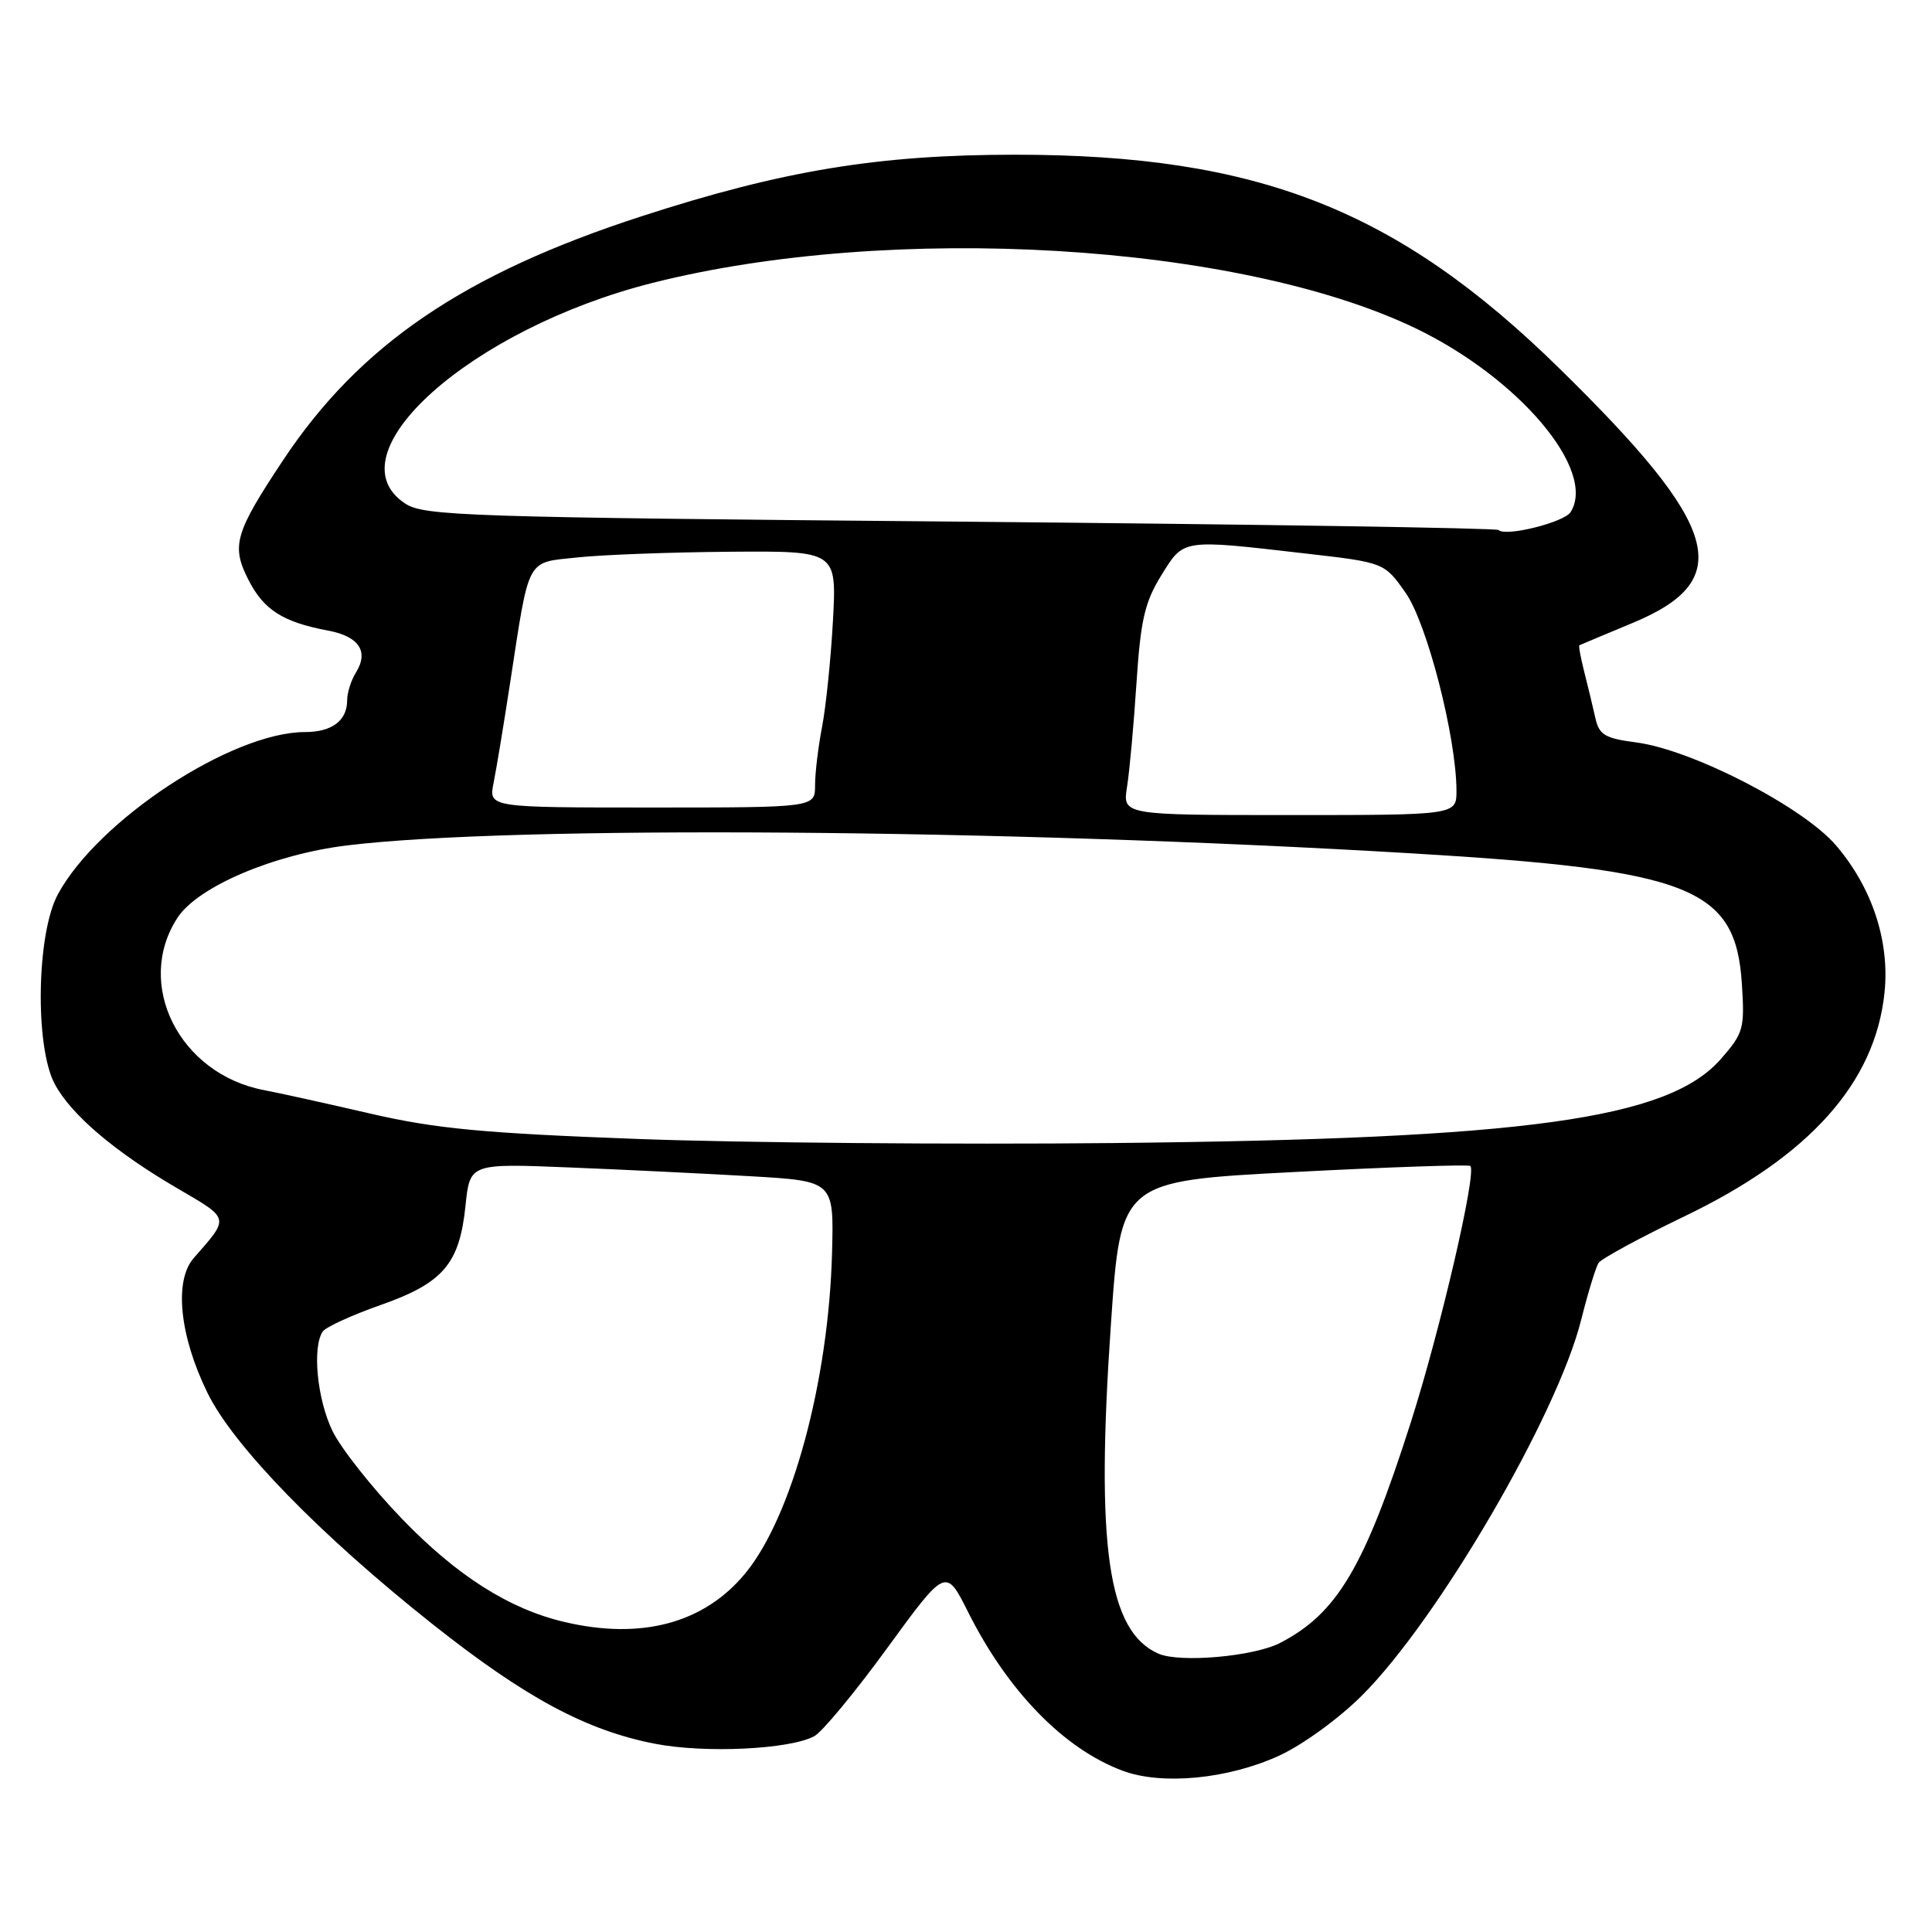 <?xml version="1.0" encoding="UTF-8" standalone="no"?>
<!DOCTYPE svg PUBLIC "-//W3C//DTD SVG 1.1//EN" "http://www.w3.org/Graphics/SVG/1.1/DTD/svg11.dtd" >
<svg xmlns="http://www.w3.org/2000/svg" xmlns:xlink="http://www.w3.org/1999/xlink" version="1.1" viewBox="0 0 256 256">
 <g >
 <path fill="currentColor"
d=" M 169.46 232.65 C 172.61 231.21 177.42 227.71 180.50 224.63 C 190.57 214.56 206.34 187.53 209.51 174.90 C 210.41 171.31 211.45 167.91 211.82 167.34 C 212.20 166.78 217.31 164.00 223.18 161.18 C 239.77 153.21 248.48 143.48 249.71 131.51 C 250.41 124.71 248.07 117.61 243.28 112.02 C 238.92 106.92 224.28 99.37 216.84 98.38 C 212.64 97.83 211.89 97.38 211.39 95.12 C 211.07 93.68 210.41 90.95 209.93 89.06 C 209.45 87.16 209.15 85.56 209.28 85.50 C 209.40 85.44 212.58 84.10 216.34 82.54 C 230.08 76.83 228.07 69.84 206.65 48.84 C 185.16 27.76 166.67 20.50 134.50 20.50 C 116.39 20.50 103.67 22.60 85.00 28.66 C 61.49 36.29 47.68 45.68 37.53 60.95 C 31.11 70.62 30.61 72.32 32.93 76.85 C 34.95 80.82 37.50 82.44 43.49 83.56 C 47.58 84.33 48.90 86.33 47.16 89.12 C 46.52 90.14 46.00 91.79 46.00 92.79 C 46.00 95.48 43.99 97.00 40.43 97.00 C 30.74 97.00 13.00 108.65 7.67 118.50 C 4.84 123.71 4.60 138.69 7.26 143.65 C 9.43 147.70 15.18 152.60 23.45 157.43 C 30.53 161.57 30.45 161.24 25.67 166.70 C 23.04 169.70 23.79 177.00 27.49 184.56 C 30.93 191.60 42.43 203.41 57.33 215.22 C 69.62 224.96 77.68 229.29 86.80 231.06 C 93.43 232.34 104.61 231.81 107.89 230.06 C 108.94 229.50 113.29 224.24 117.56 218.38 C 125.33 207.72 125.33 207.72 128.28 213.61 C 133.54 224.10 140.97 231.73 148.75 234.63 C 153.96 236.58 162.70 235.74 169.46 232.65 Z  M 153.50 219.12 C 146.80 216.17 145.17 204.95 147.20 175.50 C 148.50 156.50 148.50 156.50 171.47 155.30 C 184.10 154.64 194.61 154.28 194.83 154.50 C 195.70 155.36 190.85 176.23 186.93 188.50 C 180.80 207.68 177.18 213.79 169.61 217.70 C 166.13 219.50 156.33 220.36 153.50 219.12 Z  M 74.75 214.91 C 67.48 213.20 60.55 208.80 53.30 201.29 C 49.34 197.19 45.18 191.93 44.05 189.60 C 42.02 185.41 41.35 178.50 42.77 176.43 C 43.17 175.84 46.61 174.27 50.41 172.93 C 58.72 170.01 60.89 167.48 61.68 159.77 C 62.26 154.16 62.26 154.16 75.38 154.69 C 82.60 154.98 93.45 155.51 99.50 155.86 C 110.50 156.50 110.50 156.50 110.25 166.00 C 109.80 183.03 104.94 200.97 98.76 208.47 C 93.30 215.10 84.98 217.33 74.75 214.91 Z  M 84.54 150.92 C 63.92 150.15 57.75 149.56 49.04 147.55 C 43.24 146.21 36.92 144.81 35.00 144.45 C 23.76 142.32 17.77 130.39 23.53 121.59 C 26.23 117.48 36.26 113.21 46.00 112.02 C 67.95 109.35 132.54 109.83 187.00 113.07 C 224.12 115.27 230.00 117.60 230.81 130.40 C 231.19 136.32 231.02 136.90 228.00 140.35 C 221.01 148.30 202.19 150.90 147.50 151.46 C 126.60 151.67 98.27 151.43 84.54 150.92 Z  M 149.34 104.25 C 149.67 102.19 150.23 96.00 150.59 90.50 C 151.14 82.15 151.68 79.80 153.87 76.25 C 156.89 71.38 156.48 71.44 172.97 73.34 C 183.43 74.54 183.43 74.54 186.25 78.55 C 189.09 82.59 192.96 97.64 192.99 104.75 C 193.00 108.00 193.00 108.00 170.87 108.00 C 148.74 108.00 148.74 108.00 149.34 104.25 Z  M 65.40 103.75 C 65.76 101.96 66.75 96.00 67.59 90.50 C 70.19 73.59 69.65 74.60 76.53 73.86 C 79.81 73.51 88.88 73.17 96.69 73.11 C 110.87 73.00 110.87 73.00 110.37 82.25 C 110.09 87.34 109.44 93.66 108.93 96.30 C 108.42 98.94 108.00 102.43 108.00 104.05 C 108.00 107.00 108.00 107.00 86.38 107.00 C 64.75 107.00 64.75 107.00 65.40 103.75 Z  M 198.57 70.23 C 198.30 69.97 166.21 69.47 127.25 69.12 C 61.74 68.55 56.21 68.37 53.70 66.73 C 43.76 60.21 62.35 43.59 86.41 37.50 C 118.12 29.48 164.08 32.21 187.57 43.50 C 201.29 50.10 211.61 62.34 208.11 67.86 C 207.24 69.22 199.49 71.15 198.57 70.23 Z "/>
</g>
</svg>